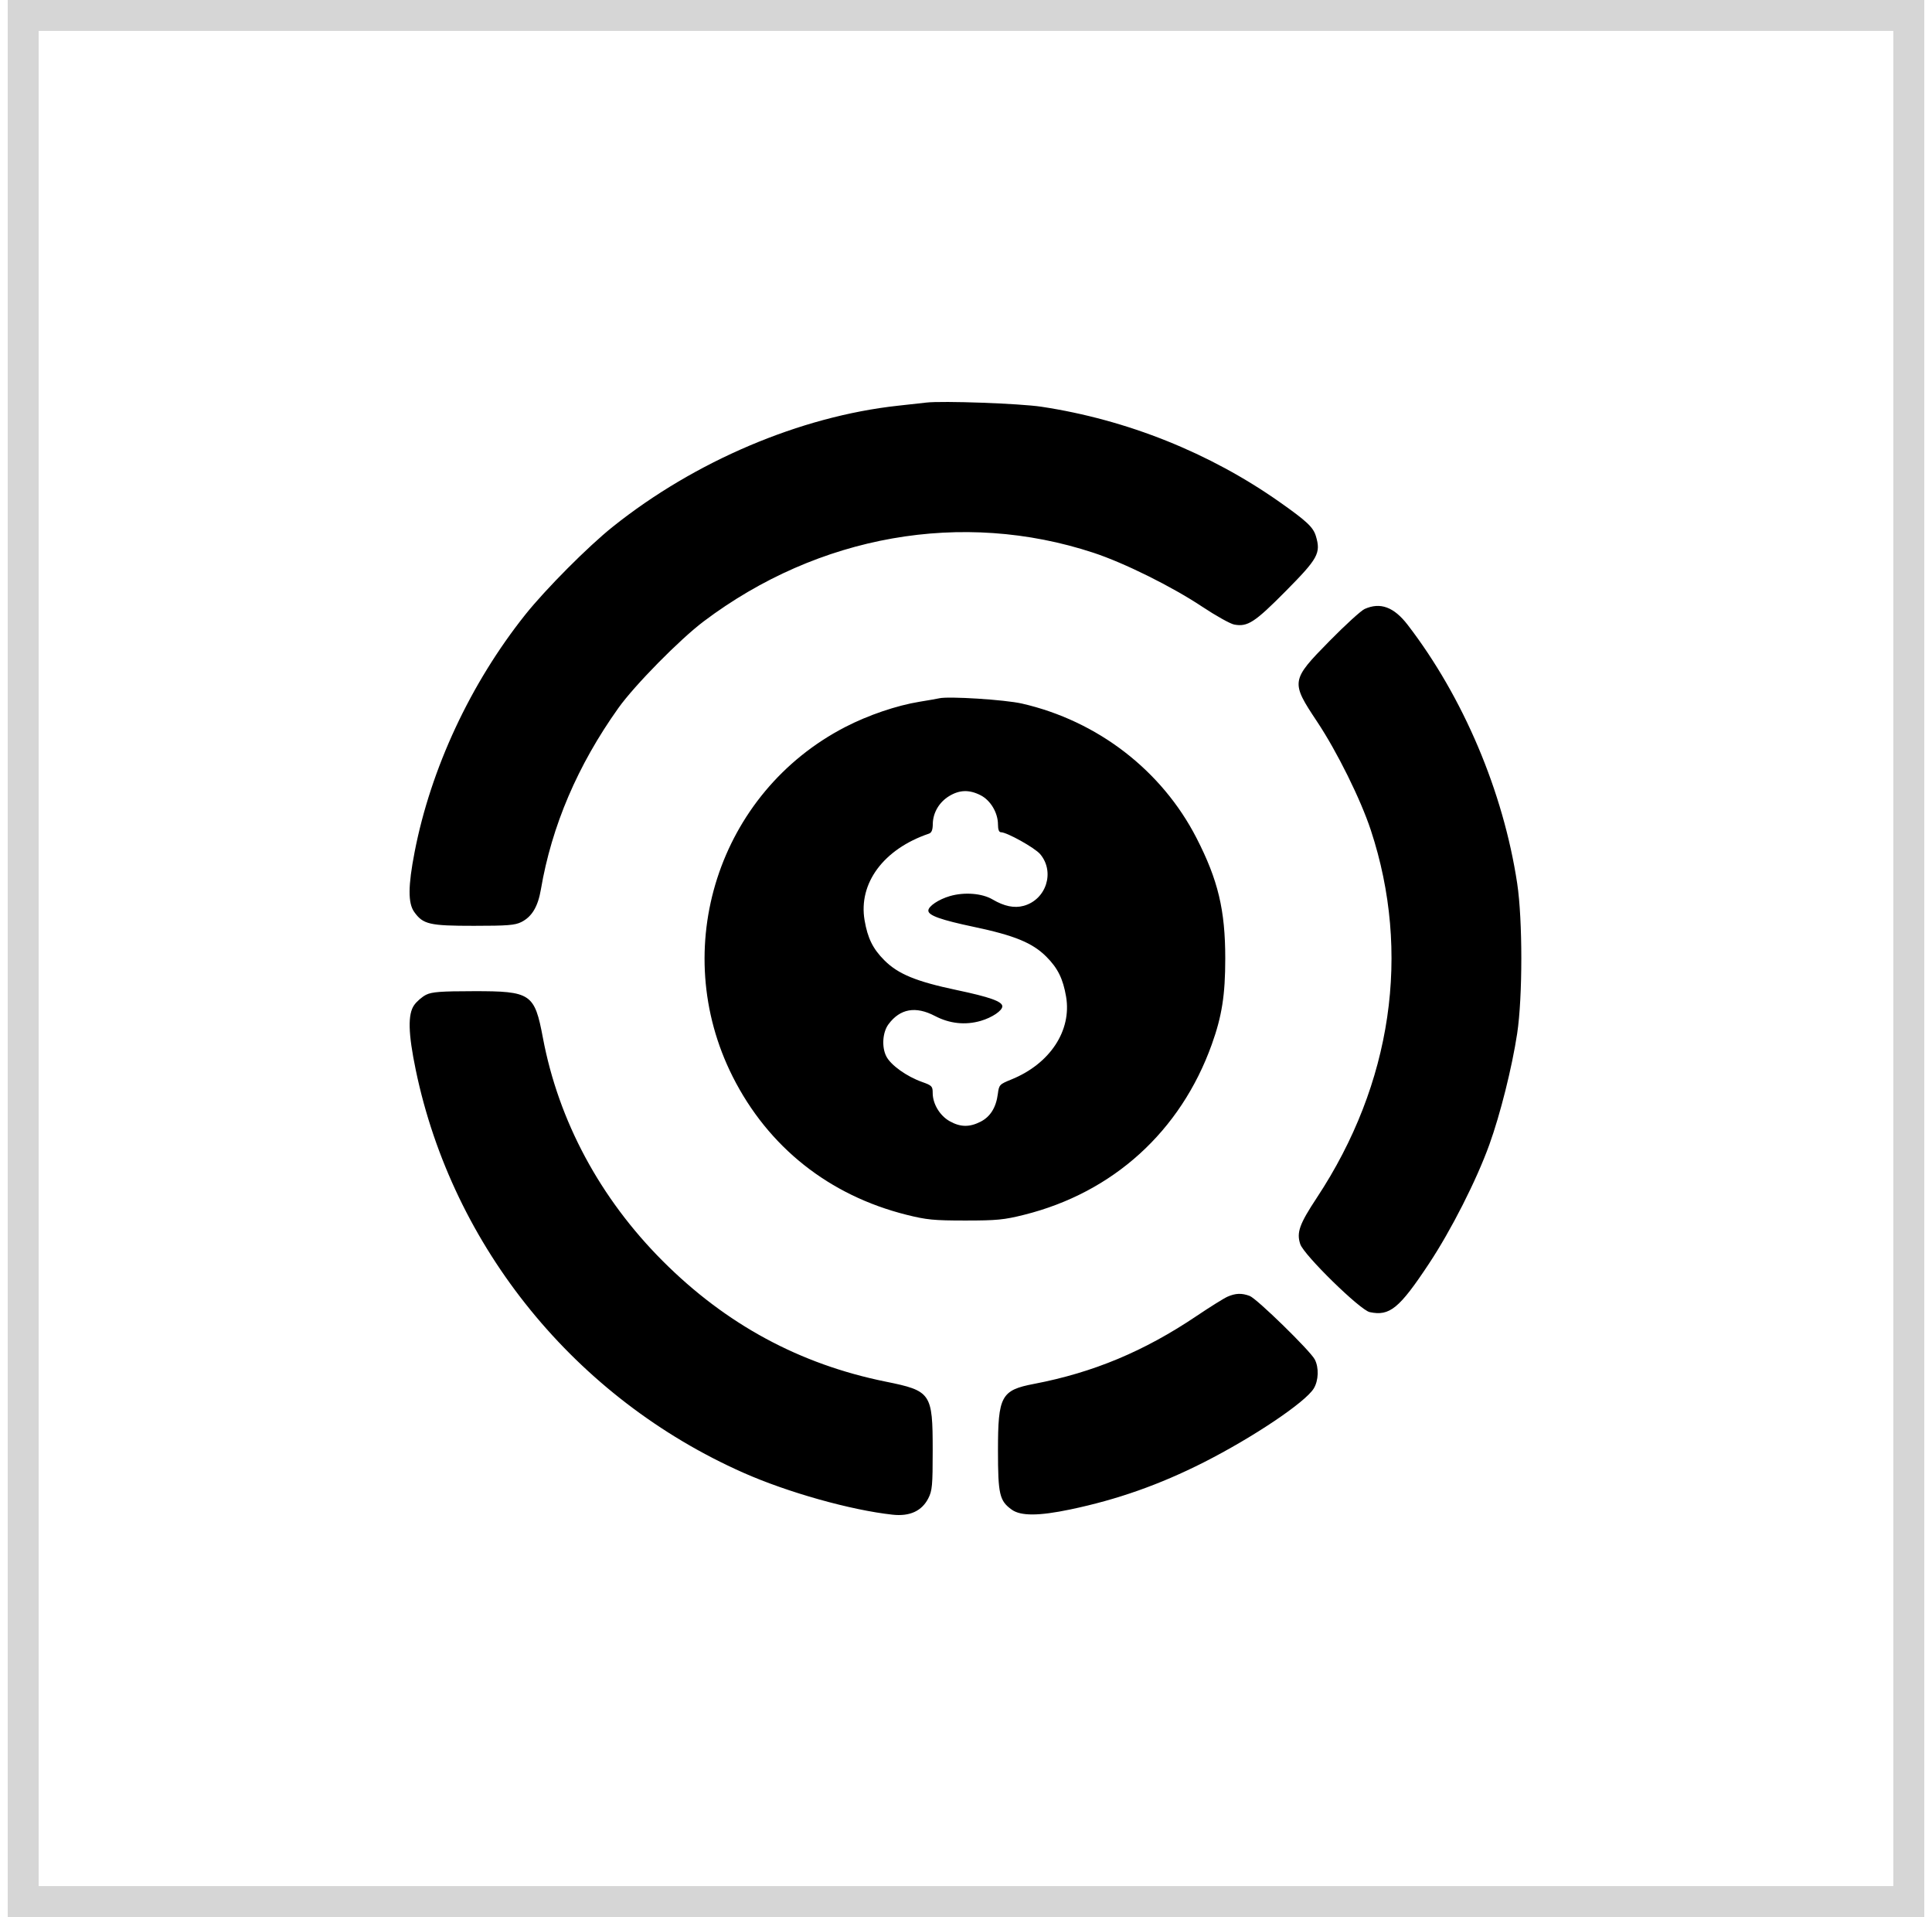 <svg width="125" height="124" viewBox="0 0 125 124" fill="none" xmlns="http://www.w3.org/2000/svg">
<rect x="1.5" y="1" width="122" height="122" stroke="#D6D6D6" stroke-width="2"/>
<path fill-rule="evenodd" clip-rule="evenodd" d="M59.923 26.041C59.652 26.072 58.828 26.164 58.093 26.244C51.78 26.933 44.968 29.823 39.65 34.07C38.051 35.346 35.305 38.105 33.989 39.755C30.44 44.207 27.873 49.712 26.824 55.119C26.399 57.31 26.393 58.418 26.8 58.989C27.372 59.791 27.785 59.887 30.661 59.886C32.839 59.886 33.321 59.848 33.734 59.64C34.415 59.298 34.806 58.644 34.996 57.529C35.694 53.429 37.376 49.493 40.01 45.797C41.053 44.332 43.985 41.355 45.532 40.191C52.956 34.599 62.261 32.962 70.743 35.754C72.74 36.411 75.815 37.936 77.786 39.246C78.668 39.832 79.598 40.351 79.853 40.399C80.719 40.561 81.179 40.263 83.184 38.239C85.281 36.121 85.468 35.781 85.138 34.679C84.965 34.102 84.556 33.717 82.8 32.48C78.274 29.292 72.916 27.147 67.384 26.31C65.98 26.097 60.974 25.917 59.923 26.041ZM88.291 39.392C88.059 39.496 87.037 40.428 86.019 41.463C83.513 44.014 83.5 44.099 85.216 46.679C86.506 48.617 88.031 51.697 88.69 53.692C91.308 61.626 90.064 70.107 85.202 77.47C84.071 79.183 83.877 79.723 84.126 80.476C84.358 81.179 87.996 84.74 88.619 84.873C89.908 85.149 90.533 84.64 92.442 81.758C93.891 79.573 95.526 76.351 96.362 74.036C97.067 72.084 97.828 69.045 98.16 66.856C98.518 64.498 98.519 59.504 98.162 57.141C97.264 51.208 94.672 45.092 91.075 40.417C90.185 39.261 89.305 38.937 88.291 39.392ZM60.767 45.169C60.651 45.197 60.081 45.297 59.5 45.391C58.023 45.63 56.176 46.257 54.688 47.026C46.479 51.266 43.229 61.36 47.406 69.644C49.701 74.196 53.639 77.323 58.656 78.579C59.953 78.903 60.418 78.949 62.457 78.949C64.494 78.949 64.962 78.903 66.258 78.579C72.022 77.139 76.385 73.18 78.402 67.559C79.059 65.728 79.274 64.361 79.274 61.998C79.274 58.868 78.811 56.928 77.414 54.207C75.168 49.831 71.007 46.627 66.117 45.509C65.026 45.259 61.356 45.026 60.767 45.169ZM63.446 51.441C64.091 51.77 64.569 52.576 64.569 53.335C64.569 53.662 64.635 53.833 64.761 53.833C65.149 53.833 66.957 54.843 67.301 55.251C68.269 56.402 67.69 58.199 66.223 58.595C65.621 58.758 64.969 58.622 64.218 58.18C63.542 57.781 62.395 57.691 61.458 57.963C60.725 58.176 60.063 58.622 60.063 58.903C60.063 59.215 60.877 59.505 63.02 59.957C65.641 60.51 66.805 60.989 67.697 61.882C68.438 62.624 68.777 63.309 68.975 64.465C69.351 66.662 67.933 68.812 65.44 69.823C64.668 70.136 64.636 70.17 64.561 70.754C64.448 71.634 64.077 72.233 63.445 72.556C62.725 72.923 62.136 72.914 61.441 72.523C60.804 72.165 60.345 71.4 60.345 70.695C60.345 70.266 60.293 70.211 59.657 69.986C58.66 69.632 57.638 68.901 57.346 68.334C57.034 67.728 57.099 66.771 57.487 66.25C58.239 65.242 59.242 65.065 60.493 65.719C61.442 66.216 62.458 66.323 63.456 66.034C64.189 65.82 64.85 65.374 64.85 65.094C64.85 64.781 64.037 64.492 61.893 64.04C59.273 63.487 58.109 63.008 57.217 62.115C56.475 61.372 56.137 60.688 55.938 59.527C55.528 57.131 57.172 54.916 60.099 53.925C60.274 53.866 60.347 53.687 60.351 53.309C60.359 52.575 60.761 51.888 61.414 51.492C62.088 51.084 62.715 51.069 63.446 51.441ZM27.573 64.344C27.319 64.47 26.97 64.769 26.799 65.01C26.377 65.601 26.407 66.847 26.902 69.222C29.289 80.688 37.238 90.453 48.101 95.266C50.97 96.537 55.05 97.683 57.751 97.977C58.861 98.098 59.642 97.74 60.062 96.917C60.315 96.42 60.345 96.089 60.345 93.808C60.345 90.113 60.244 89.965 57.304 89.37C51.738 88.243 46.976 85.668 42.883 81.573C38.825 77.512 36.139 72.511 35.126 67.133C34.586 64.264 34.355 64.109 30.64 64.114C28.529 64.116 27.947 64.16 27.573 64.344ZM79.421 83.875C79.189 83.977 78.292 84.537 77.427 85.119C74.029 87.407 70.737 88.782 66.896 89.517C64.775 89.922 64.569 90.304 64.569 93.816C64.569 96.668 64.666 97.084 65.466 97.655C66.047 98.069 67.216 98.064 69.249 97.638C72.291 97.001 75.029 96.035 77.873 94.596C81.079 92.972 84.454 90.708 85 89.813C85.313 89.298 85.342 88.458 85.063 87.931C84.761 87.362 81.312 83.997 80.855 83.827C80.339 83.634 79.941 83.648 79.421 83.875Z" fill="black"/>
</svg>
